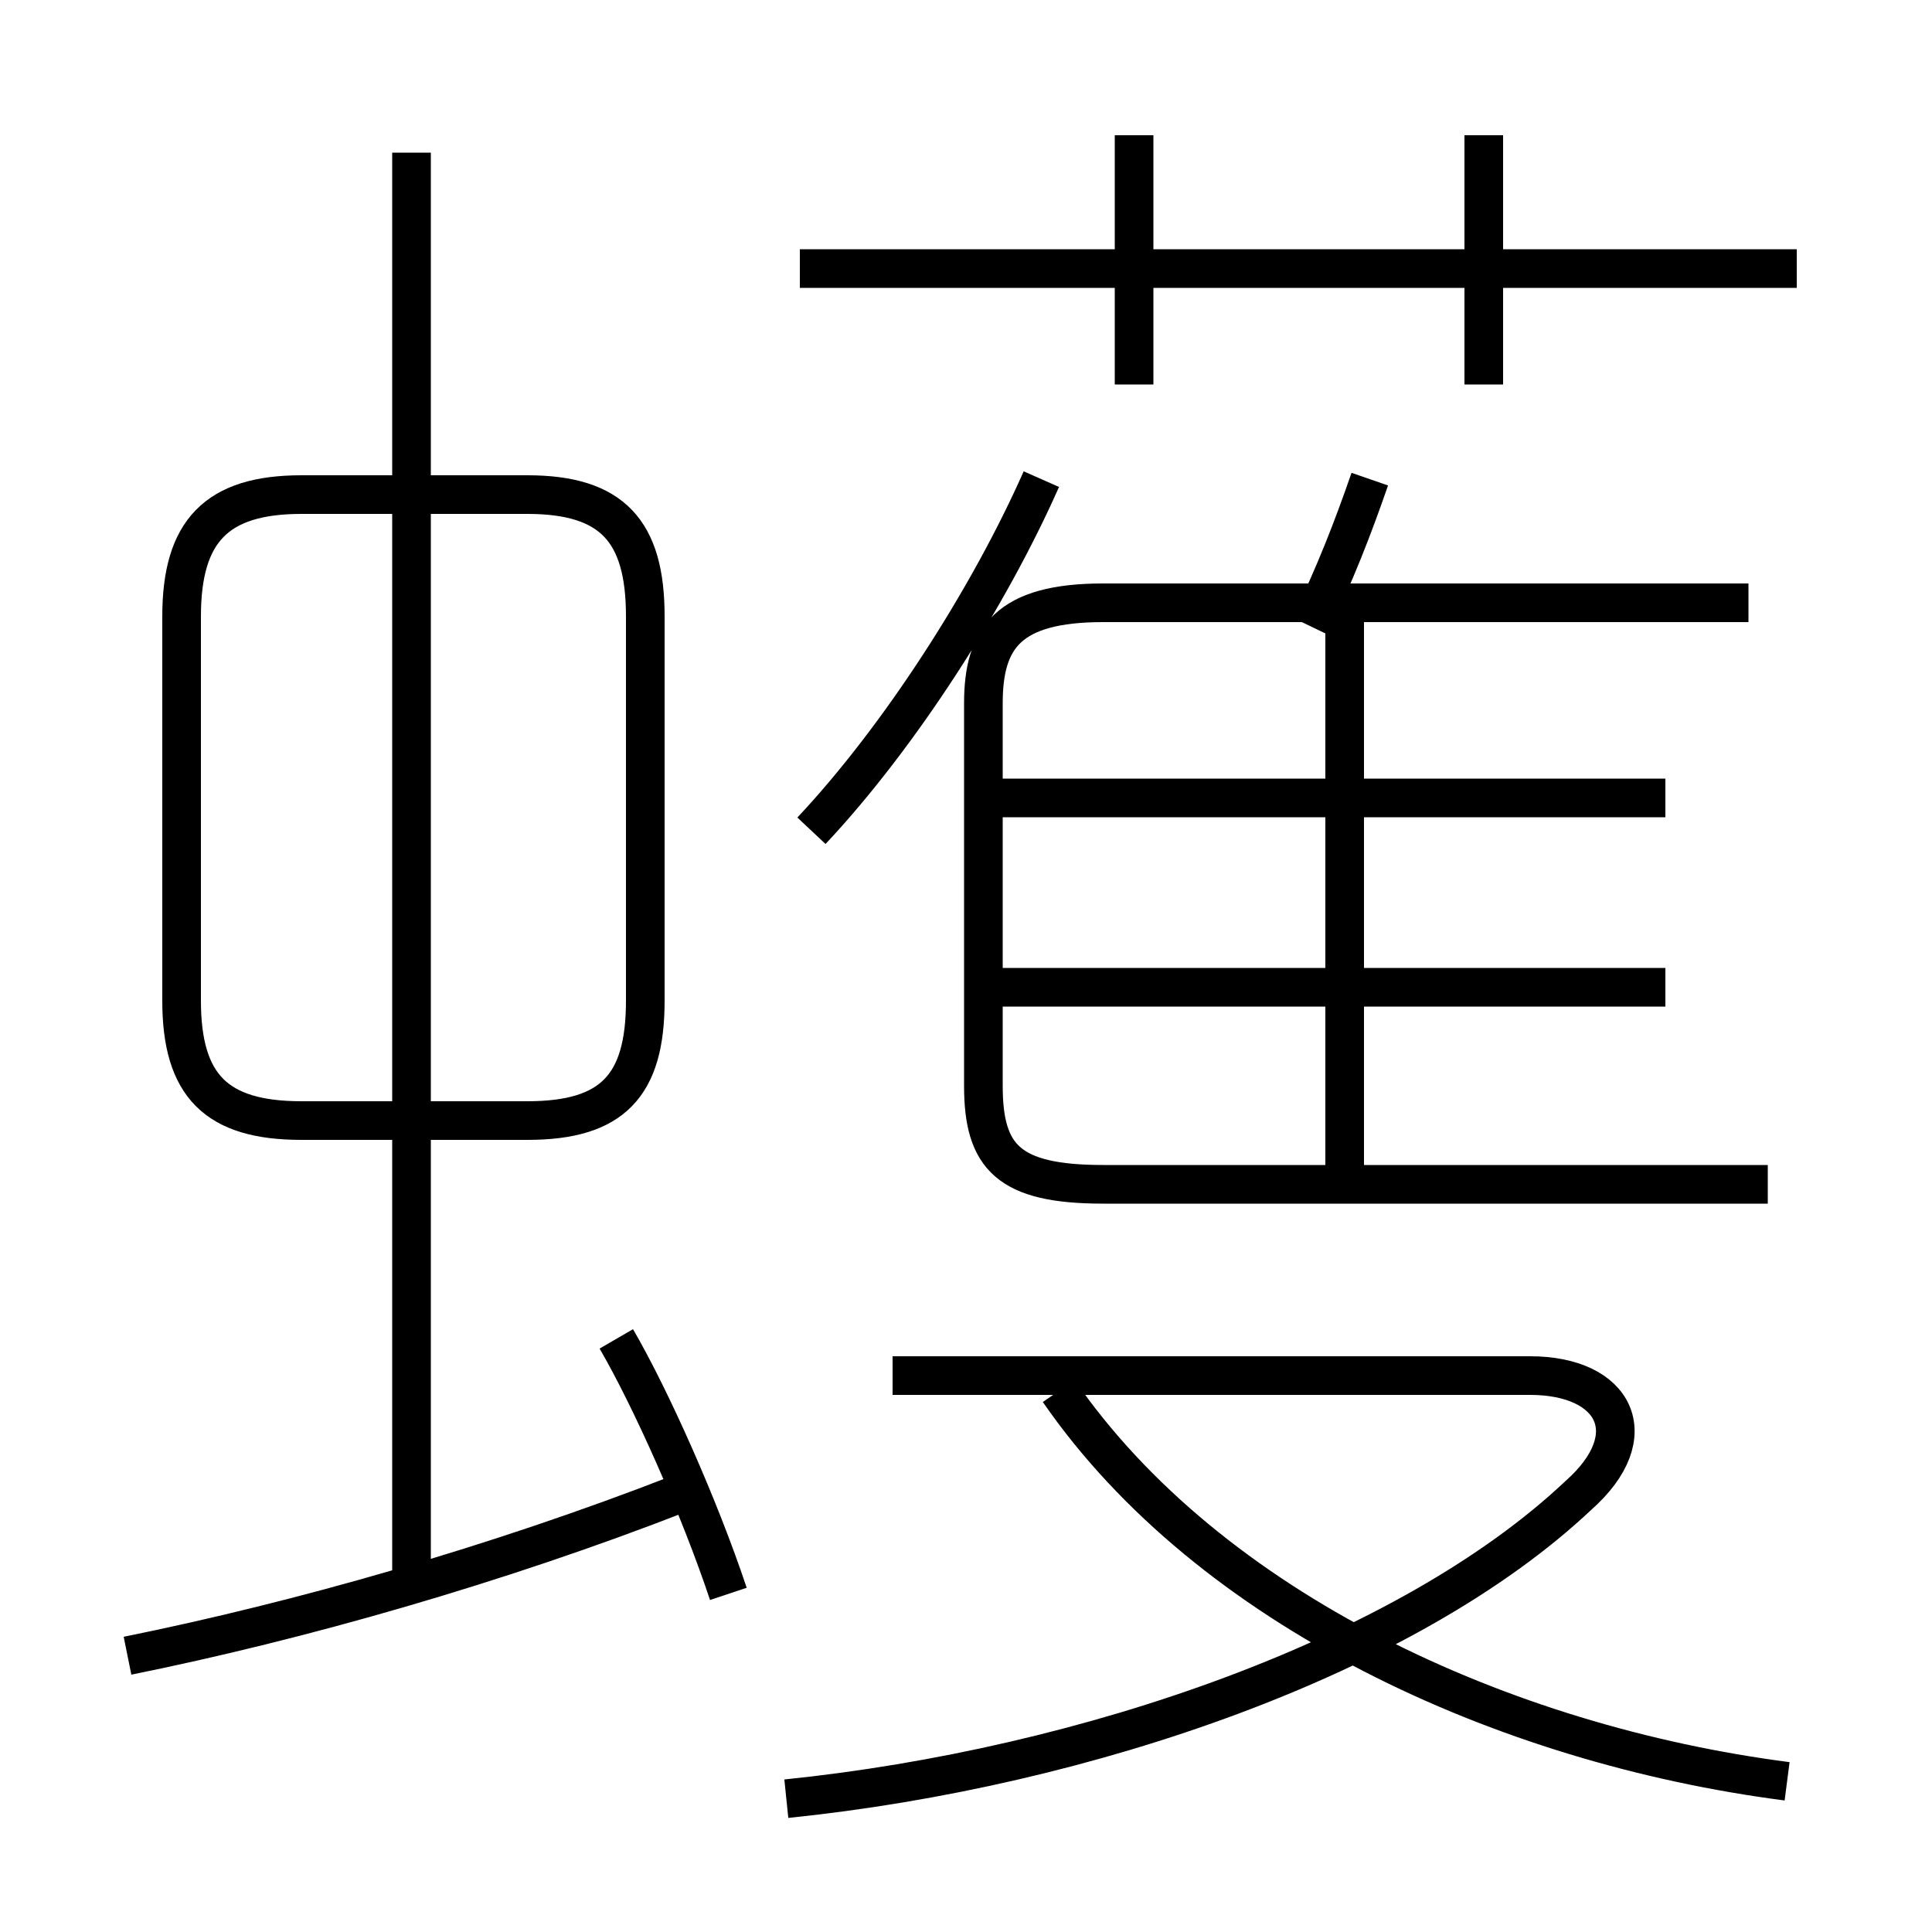 <?xml version='1.0' encoding='utf8'?>
<svg viewBox="0.0 -6.0 50.0 50.0" version="1.1" xmlns="http://www.w3.org/2000/svg">
<rect x="0.0" y="-6.0" width="50.0" height="50.0" fill="#808080" stroke="none"/>
<rect x="-1000" y="-1000" width="2000" height="2000" stroke="white" fill="white"/>
<g style="fill:white;stroke:#000000;  stroke-width:1">
<path d="M 45.75 -13.35 L 28.55 -13.35 C 26.1 -13.35 25.45 -14.05 25.45 -15.9 L 25.45 -25.8 C 25.45 -27.5 26.1 -28.4 28.55 -28.4 L 45.25 -28.4 M 3.3 -1.15 C 7.75 -2.05 12.85 -3.5 17.6 -5.35 M 18.85 -2.75 C 18.1 -5.0 16.85 -7.8 15.95 -9.35 M 10.65 -3.25 L 10.65 -40.05 M 4.7 -28.05 L 4.7 -18.1 C 4.7 -15.9 5.6 -15.0 7.8 -15.0 L 13.65 -15.0 C 15.85 -15.0 16.7 -15.9 16.7 -18.1 L 16.7 -28.05 C 16.7 -30.25 15.85 -31.2 13.65 -31.2 L 7.8 -31.2 C 5.6 -31.2 4.7 -30.25 4.7 -28.05 Z M 20.35 2.55 C 28.15 1.75 36.45 -1.15 40.85 -5.3 C 42.6 -6.85 41.8 -8.4 39.6 -8.4 L 23.1 -8.4 M 46.25 2.1 C 38.9 1.15 31.3 -2.35 27.4 -8.0 M 21.0 -22.5 C 23.3 -24.95 25.6 -28.55 26.95 -31.6 M 43.1 -18.45 L 25.7 -18.45 M 34.8 -13.85 L 34.8 -28.3 M 43.1 -23.35 L 25.7 -23.35 M 33.9 -27.8 C 34.55 -29.15 35.0 -30.3 35.45 -31.6 M 29.35 -34.05 L 29.35 -40.5 M 46.5 -37.05 L 20.7 -37.05 M 38.4 -34.05 L 38.4 -40.5" transform="translate(0.0 38.0)" />
</g>
</svg>
